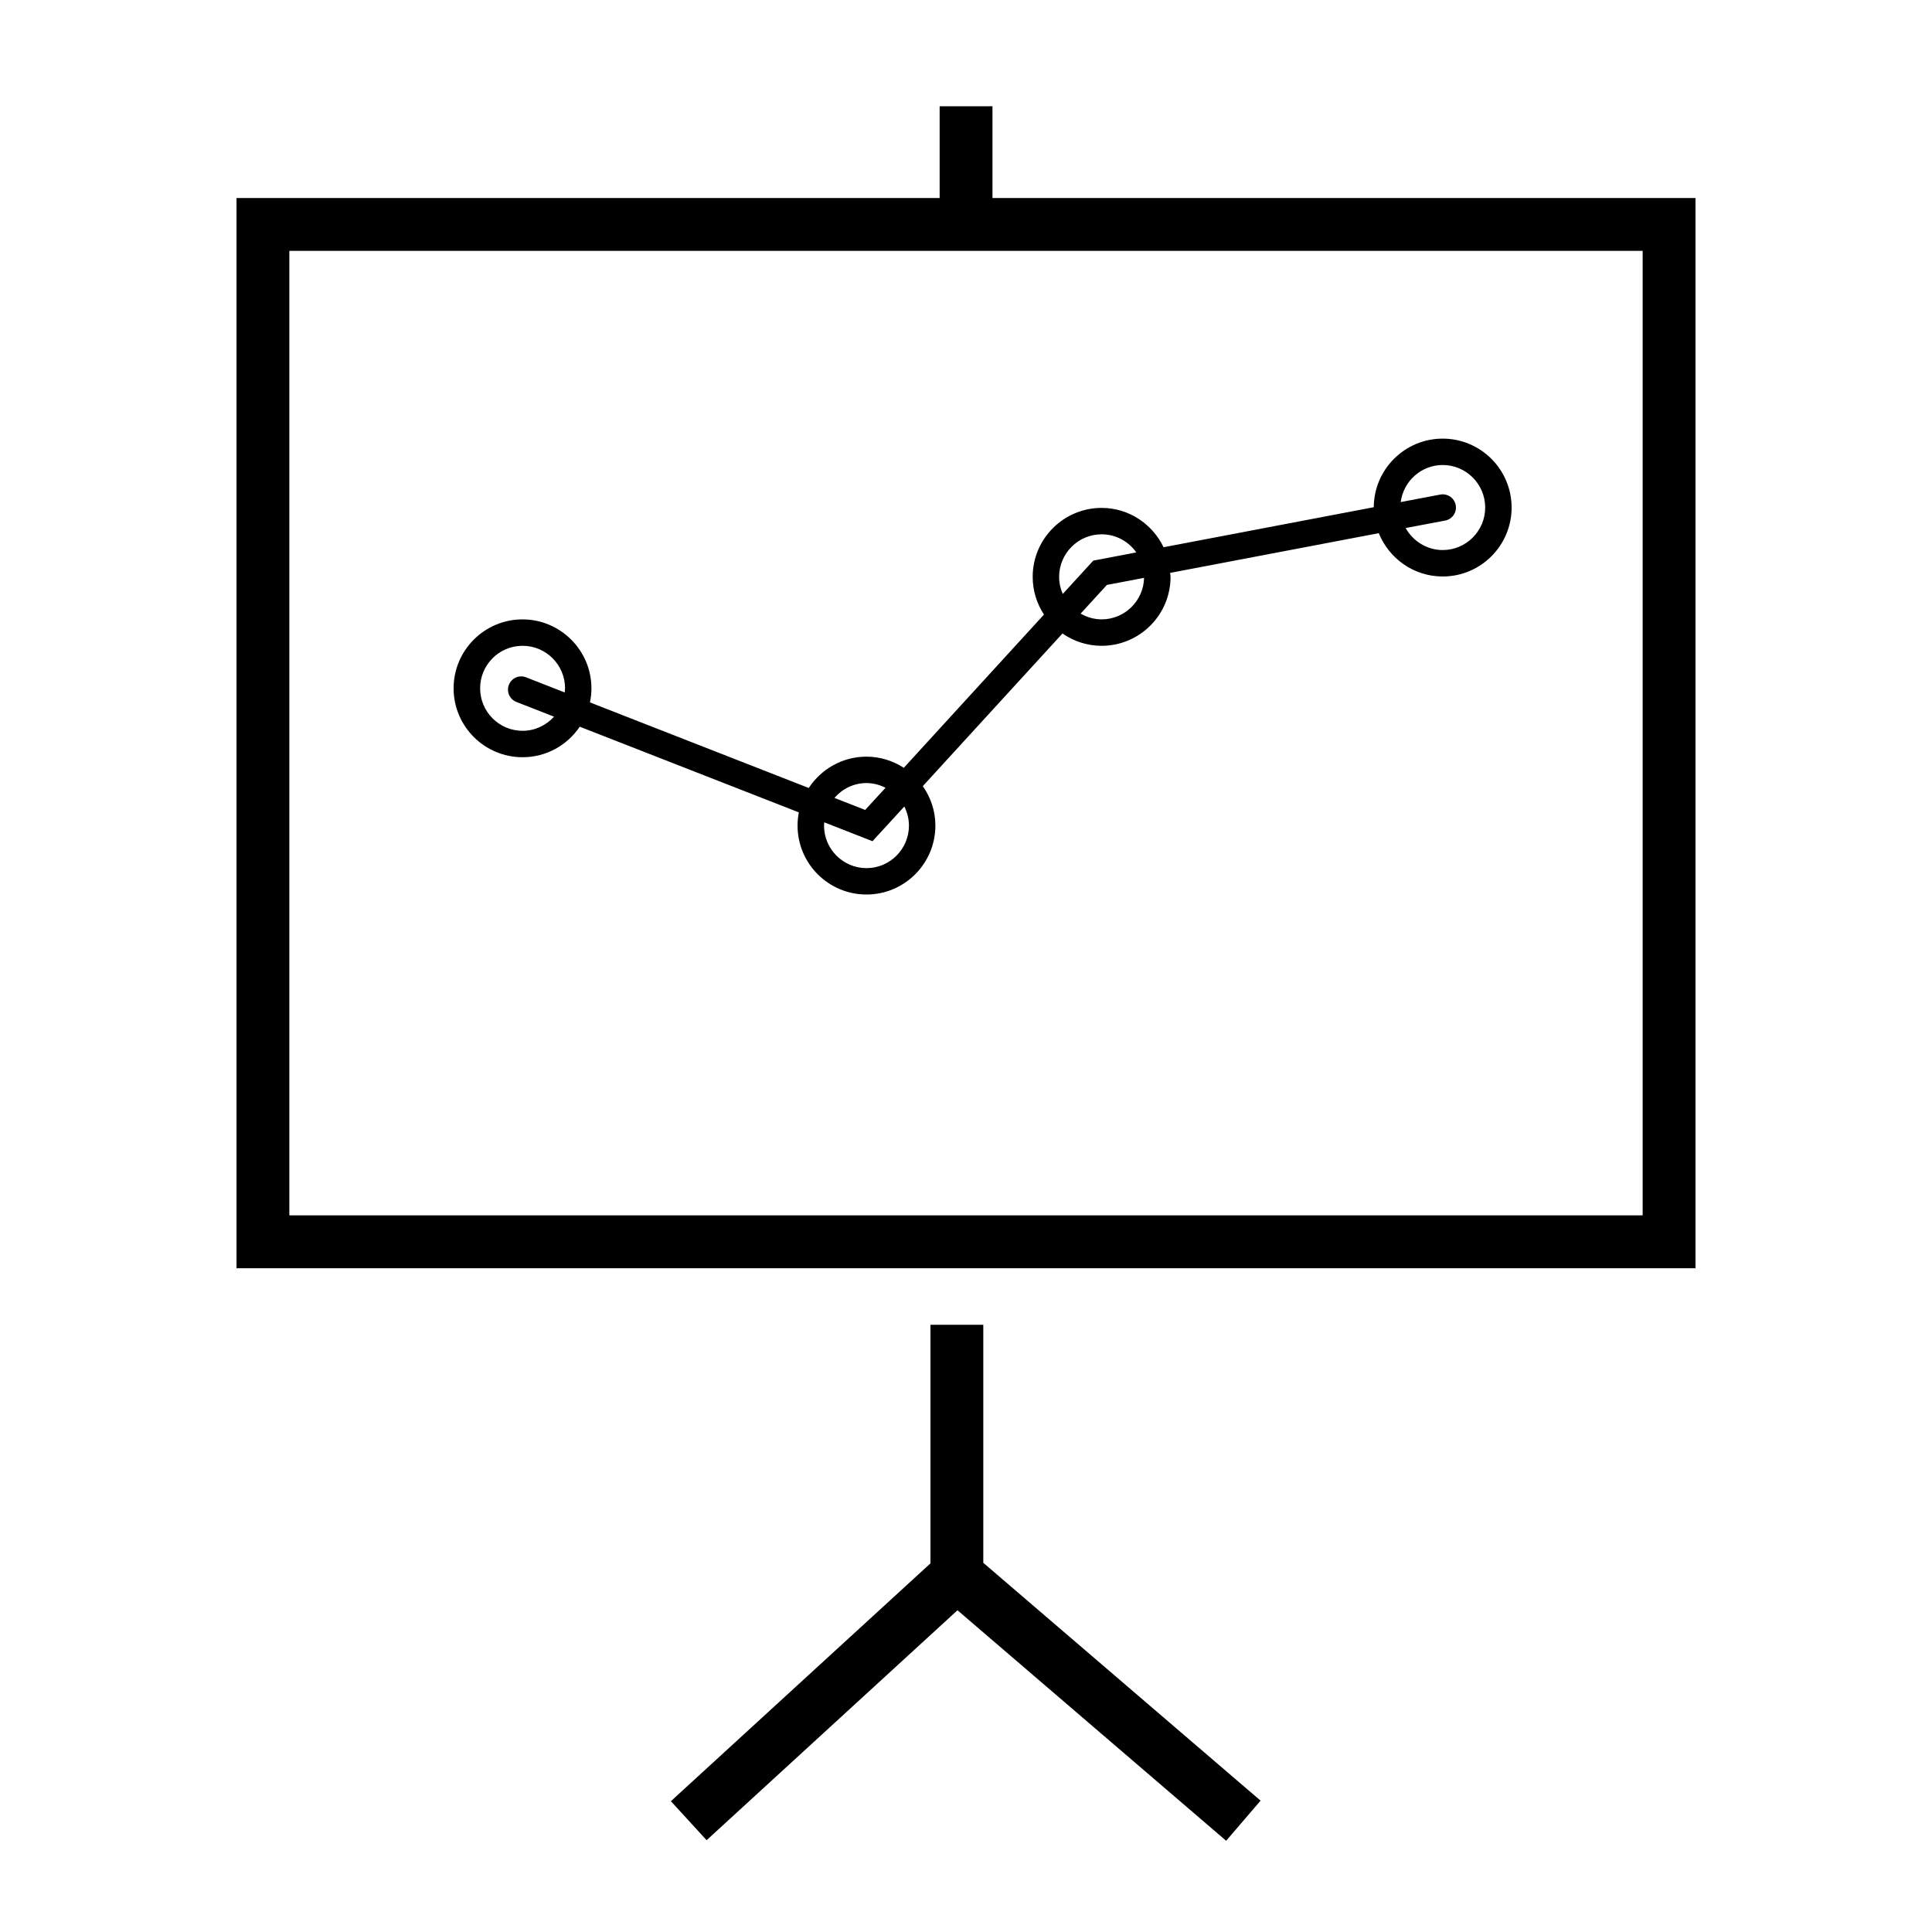 <?xml version="1.0" encoding="utf-8"?>
<!-- Generator: Adobe Illustrator 15.0.0, SVG Export Plug-In . SVG Version: 6.00 Build 0)  -->
<!DOCTYPE svg PUBLIC "-//W3C//DTD SVG 1.1//EN" "http://www.w3.org/Graphics/SVG/1.1/DTD/svg11.dtd">
<svg version="1.1" id="Layer_1" xmlns="http://www.w3.org/2000/svg" xmlns:xlink="http://www.w3.org/1999/xlink" x="0px" y="0px"
	 width="64px" height="64px" viewBox="0 0 64 64" enable-background="new 0 0 64 64" xml:space="preserve">
<g>
	<path d="M32.877,6.56V3.52h-1.75v3.04H7.835v35.452h48.33V6.56H32.877z M54.415,40.26H9.585V8.31h44.83V40.26z"/>
	<polygon points="32.573,43.886 30.823,43.886 30.823,51.788 22.224,59.667 23.407,60.959 31.718,53.342
		40.618,60.978 41.758,59.649 32.573,51.77 	"/>
	<path d="M17.311,25.084c0.788,0,1.483-0.401,1.894-1.011l7.257,2.838c-0.027,0.142-0.042,0.288-0.042,0.438
		c0,1.259,1.023,2.283,2.283,2.283c1.259,0,2.283-1.024,2.283-2.283c0-0.486-0.156-0.936-0.417-1.307l4.627-5.057
		c0.368,0.255,0.815,0.408,1.297,0.408c1.259,0,2.283-1.024,2.283-2.284c0-0.044-0.01-0.086-0.016-0.131l6.914-1.316
		c0.34,0.84,1.158,1.435,2.117,1.435c1.26,0,2.283-1.024,2.283-2.283c0-1.26-1.023-2.284-2.283-2.284
		c-1.256,0-2.276,1.018-2.283,2.272l-6.963,1.326c-0.37-0.768-1.146-1.303-2.053-1.303c-1.26,0-2.283,1.025-2.283,2.284
		c0,0.461,0.138,0.889,0.374,1.249l-4.644,5.077c-0.358-0.232-0.781-0.37-1.238-0.37c-0.797,0-1.502,0.415-1.91,1.038l-7.248-2.835
		c0.031-0.15,0.049-0.306,0.049-0.466c0-1.259-1.027-2.284-2.283-2.284c-1.26,0-2.283,1.025-2.283,2.284
		S16.051,25.084,17.311,25.084z M47.792,15.404c0.775,0,1.407,0.632,1.407,1.409c0,0.775-0.632,1.408-1.407,1.408
		c-0.526,0-0.986-0.297-1.229-0.729l1.312-0.248c0.236-0.046,0.393-0.275,0.347-0.513c-0.046-0.237-0.27-0.392-0.512-0.348
		l-1.309,0.249C46.49,15.941,47.078,15.404,47.792,15.404z M36.493,20.517c-0.255,0-0.487-0.072-0.696-0.19l0.871-0.951l1.231-0.234
		C37.881,19.903,37.259,20.517,36.493,20.517z M36.493,17.7c0.475,0,0.895,0.238,1.148,0.6l-1.425,0.271l-1.011,1.105
		c-0.077-0.173-0.12-0.365-0.12-0.568C35.086,18.333,35.715,17.7,36.493,17.7z M28.703,25.94c0.227,0,0.438,0.059,0.631,0.156
		l-0.674,0.734l-1.018-0.398C27.899,26.134,28.276,25.94,28.703,25.94z M27.305,27.241l1.597,0.625l1.055-1.149
		c0.095,0.191,0.153,0.404,0.153,0.633c0,0.775-0.631,1.408-1.406,1.408c-0.775,0-1.407-0.632-1.407-1.408
		C27.296,27.312,27.302,27.277,27.305,27.241z M17.311,21.393c0.778,0,1.407,0.632,1.407,1.408c0,0.047-0.009,0.091-0.012,0.137
		l-1.281-0.501c-0.227-0.089-0.478,0.023-0.567,0.249c-0.089,0.225,0.024,0.479,0.248,0.567l1.248,0.488
		c-0.261,0.284-0.628,0.468-1.042,0.468c-0.778,0-1.407-0.631-1.407-1.408C15.904,22.024,16.533,21.393,17.311,21.393z"/>
</g>
</svg>
